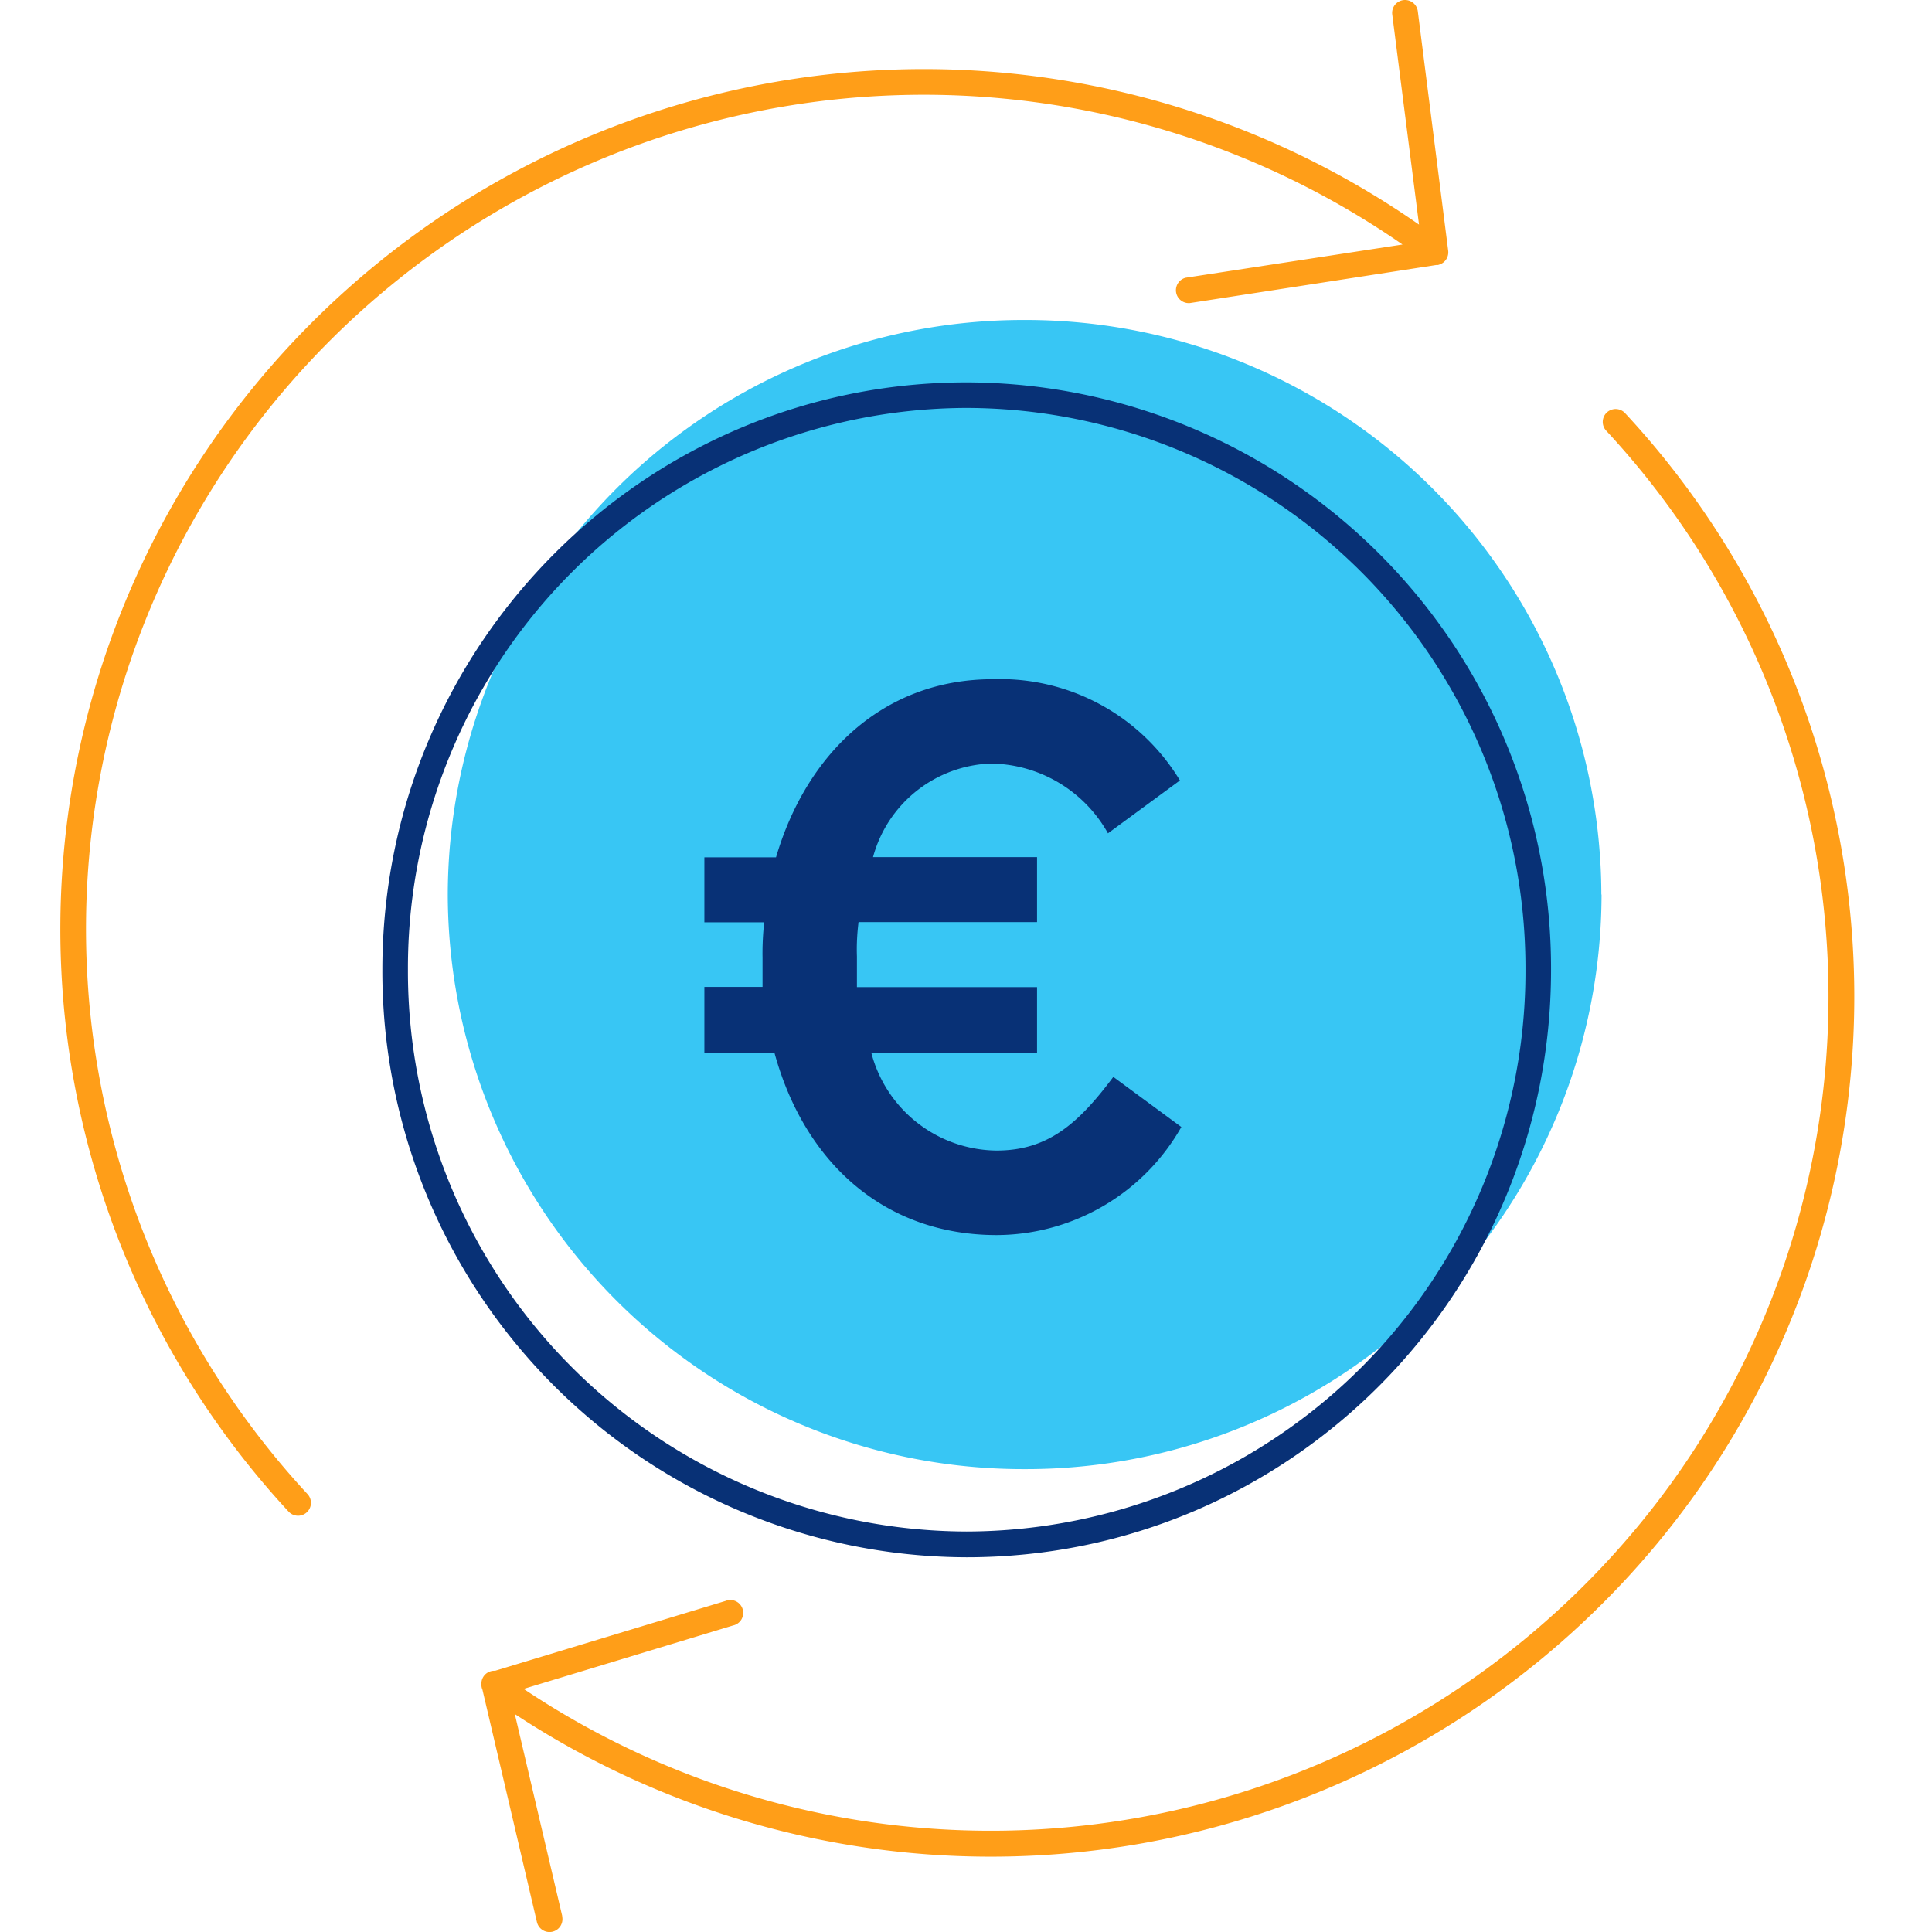 <svg id="icon-business-cost-control-euro" viewBox="0 0 96 96" xmlns="http://www.w3.org/2000/svg">
  <path class="-path--shadow" fill="#38C6F4" d="M79.58 44.45A28.6 28.6 0 0 1 50.91 73a28.6 28.6 0 0 1-28.66-28.55A28.6 28.6 0 0 1 50.9 15.9a28.61 28.61 0 0 1 28.67 28.55Z"/>
  <path class="-path--secondary" fill="#FF9E18" fill-rule="evenodd" d="M71.42 13.17c.05 0 .08-.02.12-.03a.64.64 0 0 0 .42-.68L70.45.56a.64.64 0 1 0-1.27.16l1.33 10.44a43.02 43.02 0 0 0-58.88 9.3 42.6 42.6 0 0 0 2.71 54.65.64.64 0 0 0 .94-.87 41.32 41.32 0 0 1-2.63-53.02 41.74 41.74 0 0 1 57.04-9.07L58.92 13.8a.64.64 0 0 0 .2 1.26l12.3-1.9ZM27.94 95.22l-2.36-10.05a43.01 43.01 0 0 0 58.49-10.7 42.6 42.6 0 0 0-3.32-53.94.64.64 0 0 0-.94.87 41.32 41.32 0 0 1 3.22 52.32 41.74 41.74 0 0 1-57.01 10.2l10.4-3.15a.64.64 0 1 0-.37-1.22L24.6 83.02a.64.64 0 0 0-.68.66c0 .1.01.19.05.27l2.71 11.56a.64.64 0 1 0 1.25-.3Z" clip-rule="evenodd"/>
  <path class="-path--primary" fill="#083176" d="M77.07 48.19c0 16.12-13 29.19-29.04 29.19A29.11 29.11 0 0 1 19 48.18C19 32.08 32 19 48.03 19a29.11 29.11 0 0 1 29.04 29.19Zm-1.27 0a27.84 27.84 0 0 0-27.77-27.92A27.84 27.84 0 0 0 20.27 48.2 27.84 27.84 0 0 0 48.03 76.1 27.84 27.84 0 0 0 75.8 48.19ZM55.05 41.4a6.76 6.76 0 0 0-5.83-3.46 6.3 6.3 0 0 0-5.84 4.65h8.15v3.23h-8.87c-.07.57-.1 1.14-.08 1.7v1.53h8.95v3.28H43.3a6.5 6.5 0 0 0 6.22 4.84c2.54 0 4.06-1.33 5.8-3.66L58.7 56a10.6 10.6 0 0 1-9.17 5.37c-5.61 0-9.55-3.62-11.04-9.03H35v-3.3h2.89v-1.45c-.01-.59.02-1.17.08-1.76H35V42.6h3.56c1.52-5.16 5.35-8.85 10.77-8.85a10.44 10.44 0 0 1 9.3 5.03l-3.58 2.63Z"/>
</svg>
